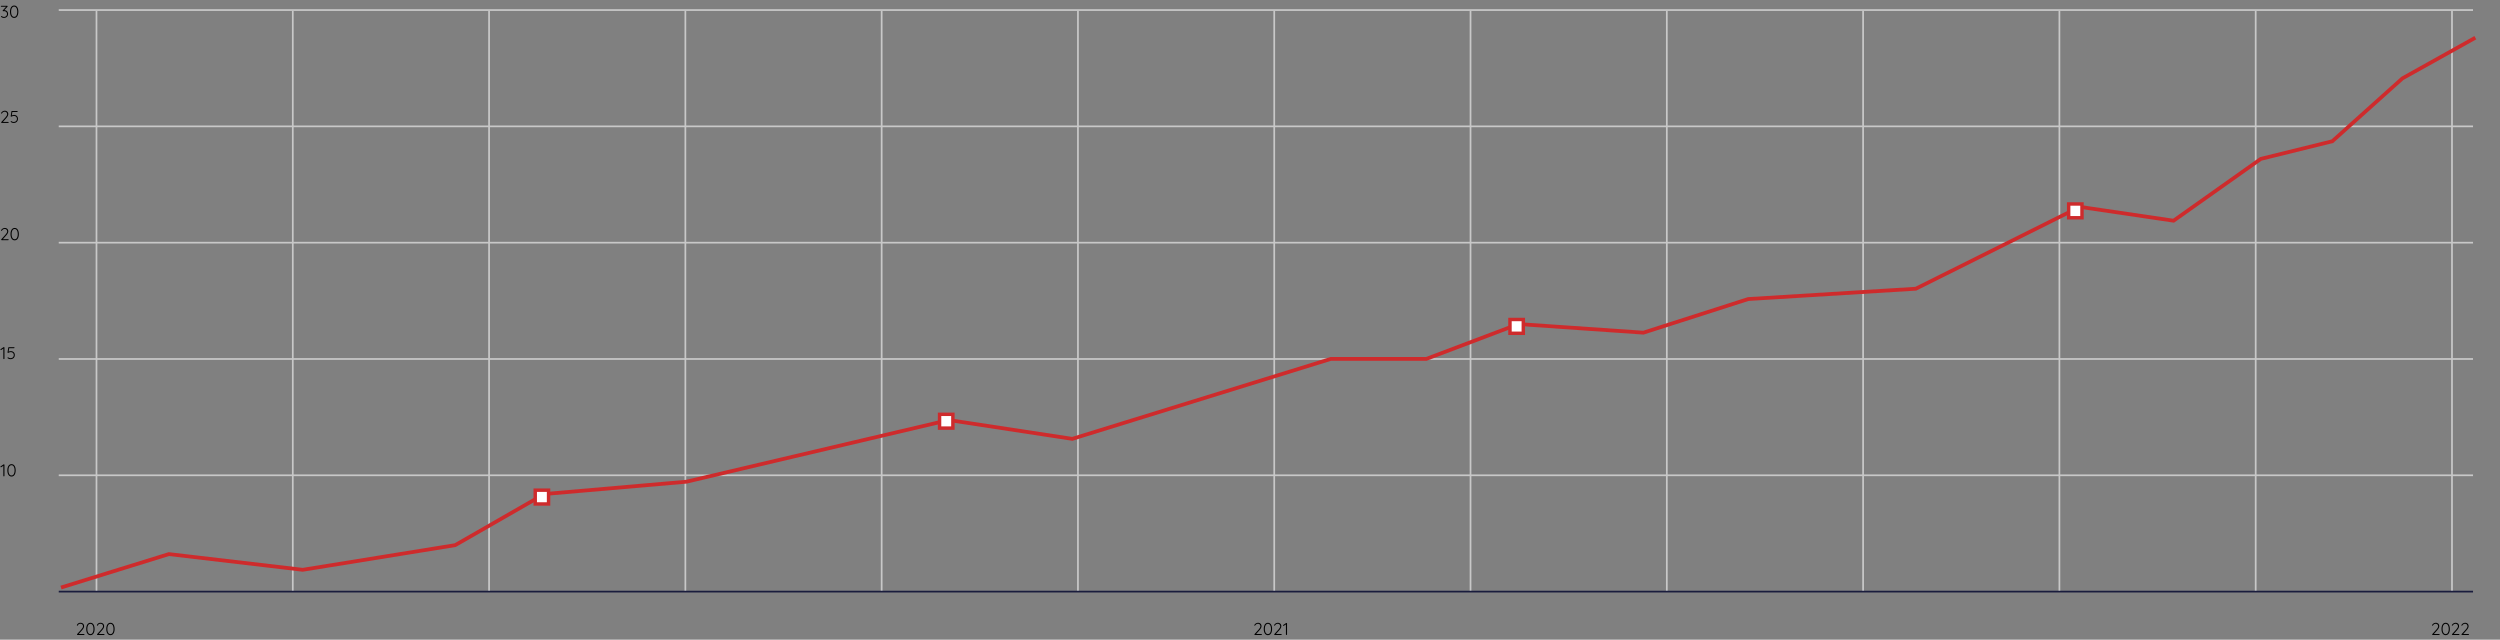 <svg width="1450" height="371" viewBox="0 0 1450 371" fill="none" xmlns="http://www.w3.org/2000/svg">
<rect x="0" y="0" width="1450" height="371" fill="#808080" stroke="none"/>
<line x1="55.965" y1="6.304" x2="55.965" y2="343.304" stroke="#C8C8C8"/>
<line x1="739.059" y1="6.304" x2="739.059" y2="343.304" stroke="#C8C8C8"/>
<line x1="397.512" y1="6.304" x2="397.512" y2="343.304" stroke="#C8C8C8"/>
<line x1="1080.6" y1="6.304" x2="1080.6" y2="343.304" stroke="#C8C8C8"/>
<line x1="1308.3" y1="6.304" x2="1308.3" y2="343.304" stroke="#C8C8C8"/>
<line x1="169.814" y1="6.304" x2="169.814" y2="343.304" stroke="#C8C8C8"/>
<line x1="852.906" y1="6.304" x2="852.906" y2="343.304" stroke="#C8C8C8"/>
<line x1="511.359" y1="6.304" x2="511.359" y2="343.304" stroke="#C8C8C8"/>
<line x1="1422.15" y1="6.304" x2="1422.15" y2="343.304" stroke="#C8C8C8"/>
<line x1="283.662" y1="6.304" x2="283.662" y2="343.304" stroke="#C8C8C8"/>
<line x1="966.756" y1="6.304" x2="966.756" y2="343.304" stroke="#C8C8C8"/>
<line x1="625.209" y1="6.304" x2="625.209" y2="343.304" stroke="#C8C8C8"/>
<line x1="1194.45" y1="6.304" x2="1194.45" y2="343.304" stroke="#C8C8C8"/>
<line x1="34.07" y1="343.134" x2="1434.35" y2="343.134" stroke="#191C3D"/>
<line x1="34.07" y1="275.672" x2="1434.35" y2="275.672" stroke="#C8C8C8"/>
<line x1="34.07" y1="140.75" x2="1434.35" y2="140.75" stroke="#C8C8C8"/>
<line x1="34.07" y1="208.211" x2="1434.35" y2="208.211" stroke="#C8C8C8"/>
<line x1="34.07" y1="73.288" x2="1434.35" y2="73.288" stroke="#C8C8C8"/>
<line x1="34.07" y1="5.827" x2="1434.35" y2="5.827" stroke="#C8C8C8"/>
<path d="M35.373 340.772L97.935 321.374L175.575 330.484L264.019 316.178L315.693 286.535L398.176 279.385L550.22 243.616L621.909 254.537L771.829 208.172L827.231 208.177L880.713 187.946L953.158 192.953L1013.93 173.451L1111.17 167.457L1206.27 119.98L1260.65 128.006L1311.26 92.162L1352.74 81.923L1393.39 45.462L1435.69 21.867" stroke="#CE2B2C" stroke-width="2.2"/>
<path d="M48.717 367.724C48.797 367.724 48.864 367.754 48.917 367.814C48.977 367.867 49.007 367.934 49.007 368.014C49.007 368.1 48.977 368.17 48.917 368.224C48.864 368.277 48.797 368.304 48.717 368.304H44.967C44.88 368.304 44.804 368.28 44.737 368.234C44.677 368.18 44.647 368.104 44.647 368.004C44.647 367.93 44.674 367.86 44.727 367.794L47.037 365.244C47.397 364.857 47.67 364.504 47.857 364.184C48.044 363.864 48.137 363.547 48.137 363.234C48.137 362.934 48.077 362.677 47.957 362.464C47.837 362.244 47.66 362.074 47.427 361.954C47.194 361.834 46.914 361.774 46.587 361.774C46.28 361.774 45.994 361.85 45.727 362.004C45.467 362.15 45.27 362.39 45.137 362.724C45.11 362.77 45.074 362.814 45.027 362.854C44.987 362.887 44.937 362.904 44.877 362.904C44.804 362.904 44.734 362.877 44.667 362.824C44.6 362.77 44.567 362.71 44.567 362.644C44.567 362.597 44.58 362.55 44.607 362.504C44.634 362.457 44.667 362.404 44.707 362.344C44.887 361.97 45.15 361.687 45.497 361.494C45.85 361.3 46.227 361.204 46.627 361.204C47.087 361.204 47.474 361.29 47.787 361.464C48.107 361.63 48.35 361.864 48.517 362.164C48.69 362.457 48.777 362.8 48.777 363.194C48.777 363.434 48.734 363.68 48.647 363.934C48.56 364.18 48.424 364.444 48.237 364.724C48.05 365.004 47.8 365.314 47.487 365.654L45.537 367.844L45.437 367.724H48.717ZM52.431 368.404C51.898 368.404 51.451 368.244 51.091 367.924C50.731 367.604 50.461 367.174 50.281 366.634C50.101 366.087 50.011 365.477 50.011 364.804C50.011 364.124 50.101 363.514 50.281 362.974C50.461 362.427 50.731 361.997 51.091 361.684C51.451 361.364 51.898 361.204 52.431 361.204C52.978 361.204 53.428 361.364 53.781 361.684C54.141 361.997 54.411 362.427 54.591 362.974C54.771 363.514 54.861 364.124 54.861 364.804C54.861 365.477 54.771 366.087 54.591 366.634C54.411 367.174 54.141 367.604 53.781 367.924C53.428 368.244 52.978 368.404 52.431 368.404ZM52.431 367.784C52.824 367.784 53.151 367.66 53.411 367.414C53.678 367.167 53.878 366.82 54.011 366.374C54.151 365.92 54.221 365.397 54.221 364.804C54.221 364.204 54.151 363.68 54.011 363.234C53.878 362.78 53.678 362.43 53.411 362.184C53.151 361.937 52.824 361.814 52.431 361.814C52.044 361.814 51.718 361.937 51.451 362.184C51.191 362.43 50.991 362.78 50.851 363.234C50.718 363.68 50.651 364.204 50.651 364.804C50.651 365.397 50.718 365.92 50.851 366.374C50.991 366.82 51.191 367.167 51.451 367.414C51.718 367.66 52.044 367.784 52.431 367.784ZM60.338 367.724C60.418 367.724 60.485 367.754 60.538 367.814C60.598 367.867 60.628 367.934 60.628 368.014C60.628 368.1 60.598 368.17 60.538 368.224C60.485 368.277 60.418 368.304 60.338 368.304H56.588C56.502 368.304 56.425 368.28 56.358 368.234C56.298 368.18 56.268 368.104 56.268 368.004C56.268 367.93 56.295 367.86 56.348 367.794L58.658 365.244C59.018 364.857 59.291 364.504 59.478 364.184C59.665 363.864 59.758 363.547 59.758 363.234C59.758 362.934 59.698 362.677 59.578 362.464C59.458 362.244 59.282 362.074 59.048 361.954C58.815 361.834 58.535 361.774 58.208 361.774C57.901 361.774 57.615 361.85 57.348 362.004C57.088 362.15 56.892 362.39 56.758 362.724C56.731 362.77 56.695 362.814 56.648 362.854C56.608 362.887 56.558 362.904 56.498 362.904C56.425 362.904 56.355 362.877 56.288 362.824C56.221 362.77 56.188 362.71 56.188 362.644C56.188 362.597 56.202 362.55 56.228 362.504C56.255 362.457 56.288 362.404 56.328 362.344C56.508 361.97 56.772 361.687 57.118 361.494C57.471 361.3 57.848 361.204 58.248 361.204C58.708 361.204 59.095 361.29 59.408 361.464C59.728 361.63 59.971 361.864 60.138 362.164C60.312 362.457 60.398 362.8 60.398 363.194C60.398 363.434 60.355 363.68 60.268 363.934C60.181 364.18 60.045 364.444 59.858 364.724C59.672 365.004 59.422 365.314 59.108 365.654L57.158 367.844L57.058 367.724H60.338ZM64.052 368.404C63.519 368.404 63.072 368.244 62.712 367.924C62.352 367.604 62.082 367.174 61.902 366.634C61.722 366.087 61.632 365.477 61.632 364.804C61.632 364.124 61.722 363.514 61.902 362.974C62.082 362.427 62.352 361.997 62.712 361.684C63.072 361.364 63.519 361.204 64.052 361.204C64.599 361.204 65.049 361.364 65.402 361.684C65.762 361.997 66.032 362.427 66.212 362.974C66.392 363.514 66.482 364.124 66.482 364.804C66.482 365.477 66.392 366.087 66.212 366.634C66.032 367.174 65.762 367.604 65.402 367.924C65.049 368.244 64.599 368.404 64.052 368.404ZM64.052 367.784C64.445 367.784 64.772 367.66 65.032 367.414C65.299 367.167 65.499 366.82 65.632 366.374C65.772 365.92 65.842 365.397 65.842 364.804C65.842 364.204 65.772 363.68 65.632 363.234C65.499 362.78 65.299 362.43 65.032 362.184C64.772 361.937 64.445 361.814 64.052 361.814C63.665 361.814 63.339 361.937 63.072 362.184C62.812 362.43 62.612 362.78 62.472 363.234C62.339 363.68 62.272 364.204 62.272 364.804C62.272 365.397 62.339 365.92 62.472 366.374C62.612 366.82 62.812 367.167 63.072 367.414C63.339 367.66 63.665 367.784 64.052 367.784Z" fill="black"/>
<path d="M2.26 276.304C2.167 276.304 2.09 276.274 2.03 276.214C1.97 276.154 1.94 276.084 1.94 276.004V269.984L2.05 270.084L0.72 270.974C0.667 271.014 0.61 271.034 0.55 271.034C0.47 271.034 0.397 271 0.33 270.934C0.27 270.867 0.24 270.794 0.24 270.714C0.24 270.607 0.293 270.524 0.4 270.464L2.07 269.354C2.11 269.327 2.15 269.31 2.19 269.304C2.237 269.297 2.277 269.297 2.31 269.304C2.397 269.31 2.463 269.344 2.51 269.404C2.557 269.457 2.58 269.524 2.58 269.604V276.004C2.58 276.084 2.55 276.154 2.49 276.214C2.43 276.274 2.353 276.304 2.26 276.304ZM6.671 276.404C6.138 276.404 5.691 276.244 5.331 275.924C4.971 275.604 4.701 275.174 4.521 274.634C4.341 274.087 4.251 273.477 4.251 272.804C4.251 272.124 4.341 271.514 4.521 270.974C4.701 270.427 4.971 269.997 5.331 269.684C5.691 269.364 6.138 269.204 6.671 269.204C7.218 269.204 7.668 269.364 8.021 269.684C8.381 269.997 8.651 270.427 8.831 270.974C9.011 271.514 9.101 272.124 9.101 272.804C9.101 273.477 9.011 274.087 8.831 274.634C8.651 275.174 8.381 275.604 8.021 275.924C7.668 276.244 7.218 276.404 6.671 276.404ZM6.671 275.784C7.065 275.784 7.391 275.66 7.651 275.414C7.918 275.167 8.118 274.82 8.251 274.374C8.391 273.92 8.461 273.397 8.461 272.804C8.461 272.204 8.391 271.68 8.251 271.234C8.118 270.78 7.918 270.43 7.651 270.184C7.391 269.937 7.065 269.814 6.671 269.814C6.285 269.814 5.958 269.937 5.691 270.184C5.431 270.43 5.231 270.78 5.091 271.234C4.958 271.68 4.891 272.204 4.891 272.804C4.891 273.397 4.958 273.92 5.091 274.374C5.231 274.82 5.431 275.167 5.691 275.414C5.958 275.66 6.285 275.784 6.671 275.784Z" fill="black"/>
<path d="M4.74 138.724C4.82 138.724 4.887 138.754 4.94 138.814C5 138.867 5.03 138.934 5.03 139.014C5.03 139.1 5 139.17 4.94 139.224C4.887 139.277 4.82 139.304 4.74 139.304H0.99C0.903 139.304 0.827 139.28 0.76 139.234C0.7 139.18 0.67 139.104 0.67 139.004C0.67 138.93 0.697 138.86 0.75 138.794L3.06 136.244C3.427 135.844 3.7 135.477 3.88 135.144C4.067 134.804 4.16 134.5 4.16 134.234C4.16 133.794 4.027 133.44 3.76 133.174C3.493 132.907 3.133 132.774 2.68 132.774C2.473 132.774 2.267 132.817 2.06 132.904C1.86 132.99 1.68 133.104 1.52 133.244C1.367 133.384 1.247 133.544 1.16 133.724C1.12 133.79 1.077 133.837 1.03 133.864C0.99 133.89 0.943 133.904 0.89 133.904C0.81 133.904 0.74 133.88 0.68 133.834C0.62 133.78 0.59 133.717 0.59 133.644C0.59 133.597 0.6 133.55 0.62 133.504C0.647 133.457 0.683 133.404 0.73 133.344C0.85 133.137 1.017 132.947 1.23 132.774C1.443 132.6 1.68 132.464 1.94 132.364C2.207 132.257 2.467 132.204 2.72 132.204C3.147 132.204 3.513 132.287 3.82 132.454C4.133 132.614 4.373 132.844 4.54 133.144C4.713 133.437 4.8 133.787 4.8 134.194C4.8 134.54 4.69 134.92 4.47 135.334C4.257 135.74 3.937 136.18 3.51 136.654L1.56 138.844L1.46 138.724H4.74ZM8.507 139.404C7.974 139.404 7.527 139.244 7.167 138.924C6.807 138.604 6.537 138.174 6.357 137.634C6.177 137.087 6.087 136.477 6.087 135.804C6.087 135.124 6.177 134.514 6.357 133.974C6.537 133.427 6.807 132.997 7.167 132.684C7.527 132.364 7.974 132.204 8.507 132.204C9.054 132.204 9.504 132.364 9.857 132.684C10.217 132.997 10.487 133.427 10.667 133.974C10.847 134.514 10.937 135.124 10.937 135.804C10.937 136.477 10.847 137.087 10.667 137.634C10.487 138.174 10.217 138.604 9.857 138.924C9.504 139.244 9.054 139.404 8.507 139.404ZM8.507 138.784C8.9 138.784 9.227 138.66 9.487 138.414C9.754 138.167 9.954 137.82 10.087 137.374C10.227 136.92 10.297 136.397 10.297 135.804C10.297 135.204 10.227 134.68 10.087 134.234C9.954 133.78 9.754 133.43 9.487 133.184C9.227 132.937 8.9 132.814 8.507 132.814C8.12 132.814 7.794 132.937 7.527 133.184C7.267 133.43 7.067 133.78 6.927 134.234C6.794 134.68 6.727 135.204 6.727 135.804C6.727 136.397 6.794 136.92 6.927 137.374C7.067 137.82 7.267 138.167 7.527 138.414C7.794 138.66 8.12 138.784 8.507 138.784Z" fill="black"/>
<path d="M2.26 208.304C2.167 208.304 2.09 208.274 2.03 208.214C1.97 208.154 1.94 208.084 1.94 208.004V201.984L2.05 202.084L0.72 202.974C0.667 203.014 0.61 203.034 0.55 203.034C0.47 203.034 0.397 203 0.33 202.934C0.27 202.867 0.24 202.794 0.24 202.714C0.24 202.607 0.293 202.524 0.4 202.464L2.07 201.354C2.11 201.327 2.15 201.31 2.19 201.304C2.237 201.297 2.277 201.297 2.31 201.304C2.397 201.31 2.463 201.344 2.51 201.404C2.557 201.457 2.58 201.524 2.58 201.604V208.004C2.58 208.084 2.55 208.154 2.49 208.214C2.43 208.274 2.353 208.304 2.26 208.304ZM6.041 208.324C5.768 208.324 5.491 208.28 5.211 208.194C4.938 208.1 4.695 207.964 4.481 207.784C4.441 207.75 4.408 207.71 4.381 207.664C4.361 207.617 4.351 207.57 4.351 207.524C4.351 207.457 4.378 207.394 4.431 207.334C4.485 207.267 4.555 207.234 4.641 207.234C4.715 207.234 4.788 207.264 4.861 207.324C5.035 207.457 5.221 207.56 5.421 207.634C5.628 207.707 5.835 207.744 6.041 207.744C6.435 207.744 6.778 207.67 7.071 207.524C7.365 207.37 7.591 207.157 7.751 206.884C7.911 206.604 7.991 206.28 7.991 205.914C7.991 205.574 7.918 205.28 7.771 205.034C7.625 204.78 7.415 204.584 7.141 204.444C6.875 204.297 6.558 204.224 6.191 204.224C5.951 204.224 5.731 204.26 5.531 204.334C5.338 204.407 5.168 204.484 5.021 204.564C4.881 204.637 4.768 204.674 4.681 204.674C4.601 204.674 4.535 204.654 4.481 204.614C4.435 204.574 4.401 204.524 4.381 204.464C4.368 204.404 4.368 204.34 4.381 204.274L4.811 201.604C4.818 201.544 4.848 201.49 4.901 201.444C4.961 201.39 5.035 201.364 5.121 201.364H8.131C8.211 201.364 8.278 201.394 8.331 201.454C8.391 201.507 8.421 201.574 8.421 201.654C8.421 201.74 8.391 201.814 8.331 201.874C8.278 201.927 8.211 201.954 8.131 201.954H5.261L5.351 201.864L4.941 204.234L4.761 204.104C4.848 204.037 4.971 203.97 5.131 203.904C5.298 203.837 5.481 203.78 5.681 203.734C5.888 203.68 6.105 203.654 6.331 203.654C6.765 203.654 7.151 203.75 7.491 203.944C7.831 204.13 8.098 204.394 8.291 204.734C8.491 205.067 8.591 205.454 8.591 205.894C8.591 206.38 8.485 206.807 8.271 207.174C8.065 207.534 7.771 207.817 7.391 208.024C7.011 208.224 6.561 208.324 6.041 208.324Z" fill="black"/>
<path d="M4.74 70.724C4.82 70.724 4.887 70.754 4.94 70.814C5 70.867 5.03 70.934 5.03 71.014C5.03 71.1 5 71.17 4.94 71.224C4.887 71.277 4.82 71.304 4.74 71.304H0.99C0.903 71.304 0.827 71.28 0.76 71.234C0.7 71.18 0.67 71.104 0.67 71.004C0.67 70.93 0.697 70.86 0.75 70.794L3.06 68.244C3.427 67.844 3.7 67.477 3.88 67.144C4.067 66.804 4.16 66.5 4.16 66.234C4.16 65.794 4.027 65.44 3.76 65.174C3.493 64.907 3.133 64.774 2.68 64.774C2.473 64.774 2.267 64.817 2.06 64.904C1.86 64.99 1.68 65.104 1.52 65.244C1.367 65.384 1.247 65.544 1.16 65.724C1.12 65.79 1.077 65.837 1.03 65.864C0.99 65.89 0.943 65.904 0.89 65.904C0.81 65.904 0.74 65.88 0.68 65.834C0.62 65.78 0.59 65.717 0.59 65.644C0.59 65.597 0.6 65.55 0.62 65.504C0.647 65.457 0.683 65.404 0.73 65.344C0.85 65.137 1.017 64.947 1.23 64.774C1.443 64.6 1.68 64.464 1.94 64.364C2.207 64.257 2.467 64.204 2.72 64.204C3.147 64.204 3.513 64.287 3.82 64.454C4.133 64.614 4.373 64.844 4.54 65.144C4.713 65.437 4.8 65.787 4.8 66.194C4.8 66.54 4.69 66.92 4.47 67.334C4.257 67.74 3.937 68.18 3.51 68.654L1.56 70.844L1.46 70.724H4.74ZM7.877 71.324C7.604 71.324 7.327 71.28 7.047 71.194C6.774 71.1 6.53 70.964 6.317 70.784C6.277 70.75 6.244 70.71 6.217 70.664C6.197 70.617 6.187 70.57 6.187 70.524C6.187 70.457 6.214 70.394 6.267 70.334C6.32 70.267 6.39 70.234 6.477 70.234C6.55 70.234 6.624 70.264 6.697 70.324C6.87 70.457 7.057 70.56 7.257 70.634C7.464 70.707 7.67 70.744 7.877 70.744C8.27 70.744 8.614 70.67 8.907 70.524C9.2 70.37 9.427 70.157 9.587 69.884C9.747 69.604 9.827 69.28 9.827 68.914C9.827 68.574 9.754 68.28 9.607 68.034C9.46 67.78 9.25 67.584 8.977 67.444C8.71 67.297 8.394 67.224 8.027 67.224C7.787 67.224 7.567 67.26 7.367 67.334C7.174 67.407 7.004 67.484 6.857 67.564C6.717 67.637 6.604 67.674 6.517 67.674C6.437 67.674 6.37 67.654 6.317 67.614C6.27 67.574 6.237 67.524 6.217 67.464C6.204 67.404 6.204 67.34 6.217 67.274L6.647 64.604C6.654 64.544 6.684 64.49 6.737 64.444C6.797 64.39 6.87 64.364 6.957 64.364H9.967C10.047 64.364 10.114 64.394 10.167 64.454C10.227 64.507 10.257 64.574 10.257 64.654C10.257 64.74 10.227 64.814 10.167 64.874C10.114 64.927 10.047 64.954 9.967 64.954H7.097L7.187 64.864L6.777 67.234L6.597 67.104C6.684 67.037 6.807 66.97 6.967 66.904C7.134 66.837 7.317 66.78 7.517 66.734C7.724 66.68 7.94 66.654 8.167 66.654C8.6 66.654 8.987 66.75 9.327 66.944C9.667 67.13 9.934 67.394 10.127 67.734C10.327 68.067 10.427 68.454 10.427 68.894C10.427 69.38 10.32 69.807 10.107 70.174C9.9 70.534 9.607 70.817 9.227 71.024C8.847 71.224 8.397 71.324 7.877 71.324Z" fill="black"/>
<path d="M0.89 9.274C0.923 9.274 0.957 9.28 0.99 9.294C1.03 9.307 1.077 9.337 1.13 9.384C1.27 9.53 1.437 9.644 1.63 9.724C1.823 9.797 2.043 9.834 2.29 9.834C2.617 9.834 2.913 9.76 3.18 9.614C3.453 9.467 3.67 9.264 3.83 9.004C3.99 8.737 4.07 8.434 4.07 8.094C4.07 7.707 3.983 7.397 3.81 7.164C3.643 6.924 3.427 6.747 3.16 6.634C2.9 6.514 2.633 6.454 2.36 6.454C2.287 6.454 2.213 6.46 2.14 6.474C2.073 6.48 2.01 6.49 1.95 6.504C1.89 6.517 1.843 6.524 1.81 6.524C1.723 6.524 1.657 6.497 1.61 6.444C1.563 6.384 1.54 6.31 1.54 6.224C1.54 6.177 1.55 6.137 1.57 6.104C1.59 6.064 1.617 6.02 1.65 5.974L3.68 3.764L3.8 3.924H0.77C0.69 3.924 0.62 3.897 0.56 3.844C0.507 3.784 0.48 3.714 0.48 3.634C0.48 3.554 0.507 3.487 0.56 3.434C0.62 3.38 0.69 3.354 0.77 3.354H4.13C4.243 3.354 4.323 3.39 4.37 3.464C4.417 3.53 4.44 3.597 4.44 3.664C4.44 3.704 4.43 3.744 4.41 3.784C4.39 3.817 4.363 3.854 4.33 3.894L2.3 6.104L2.08 5.974C2.1 5.954 2.167 5.934 2.28 5.914C2.4 5.887 2.493 5.874 2.56 5.874C2.927 5.874 3.27 5.96 3.59 6.134C3.917 6.307 4.18 6.557 4.38 6.884C4.587 7.204 4.69 7.6 4.69 8.074C4.69 8.54 4.58 8.95 4.36 9.304C4.14 9.65 3.843 9.92 3.47 10.114C3.097 10.307 2.683 10.404 2.23 10.404C1.957 10.404 1.687 10.357 1.42 10.264C1.153 10.17 0.92 10.03 0.72 9.844C0.673 9.804 0.64 9.764 0.62 9.724C0.6 9.684 0.59 9.644 0.59 9.604C0.59 9.524 0.617 9.45 0.67 9.384C0.73 9.31 0.803 9.274 0.89 9.274ZM8.214 10.404C7.681 10.404 7.234 10.244 6.874 9.924C6.514 9.604 6.244 9.174 6.064 8.634C5.884 8.087 5.794 7.477 5.794 6.804C5.794 6.124 5.884 5.514 6.064 4.974C6.244 4.427 6.514 3.997 6.874 3.684C7.234 3.364 7.681 3.204 8.214 3.204C8.761 3.204 9.211 3.364 9.564 3.684C9.924 3.997 10.194 4.427 10.374 4.974C10.554 5.514 10.644 6.124 10.644 6.804C10.644 7.477 10.554 8.087 10.374 8.634C10.194 9.174 9.924 9.604 9.564 9.924C9.211 10.244 8.761 10.404 8.214 10.404ZM8.214 9.784C8.607 9.784 8.934 9.66 9.194 9.414C9.461 9.167 9.661 8.82 9.794 8.374C9.934 7.92 10.004 7.397 10.004 6.804C10.004 6.204 9.934 5.68 9.794 5.234C9.661 4.78 9.461 4.43 9.194 4.184C8.934 3.937 8.607 3.814 8.214 3.814C7.827 3.814 7.501 3.937 7.234 4.184C6.974 4.43 6.774 4.78 6.634 5.234C6.501 5.68 6.434 6.204 6.434 6.804C6.434 7.397 6.501 7.92 6.634 8.374C6.774 8.82 6.974 9.167 7.234 9.414C7.501 9.66 7.827 9.784 8.214 9.784Z" fill="black"/>
<path d="M1414.71 367.724C1414.79 367.724 1414.86 367.754 1414.91 367.814C1414.97 367.867 1415 367.934 1415 368.014C1415 368.1 1414.97 368.17 1414.91 368.224C1414.86 368.277 1414.79 368.304 1414.71 368.304H1410.96C1410.88 368.304 1410.8 368.28 1410.73 368.234C1410.67 368.18 1410.64 368.104 1410.64 368.004C1410.64 367.93 1410.67 367.86 1410.72 367.794L1413.03 365.244C1413.4 364.844 1413.67 364.477 1413.85 364.144C1414.04 363.804 1414.13 363.5 1414.13 363.234C1414.13 362.794 1414 362.44 1413.73 362.174C1413.47 361.907 1413.11 361.774 1412.65 361.774C1412.45 361.774 1412.24 361.817 1412.03 361.904C1411.83 361.99 1411.65 362.104 1411.49 362.244C1411.34 362.384 1411.22 362.544 1411.13 362.724C1411.09 362.79 1411.05 362.837 1411 362.864C1410.96 362.89 1410.92 362.904 1410.86 362.904C1410.78 362.904 1410.71 362.88 1410.65 362.834C1410.59 362.78 1410.56 362.717 1410.56 362.644C1410.56 362.597 1410.57 362.55 1410.59 362.504C1410.62 362.457 1410.66 362.404 1410.7 362.344C1410.82 362.137 1410.99 361.947 1411.2 361.774C1411.42 361.6 1411.65 361.464 1411.91 361.364C1412.18 361.257 1412.44 361.204 1412.69 361.204C1413.12 361.204 1413.49 361.287 1413.79 361.454C1414.11 361.614 1414.35 361.844 1414.51 362.144C1414.69 362.437 1414.77 362.787 1414.77 363.194C1414.77 363.54 1414.66 363.92 1414.44 364.334C1414.23 364.74 1413.91 365.18 1413.48 365.654L1411.53 367.844L1411.43 367.724H1414.71ZM1418.48 368.404C1417.95 368.404 1417.5 368.244 1417.14 367.924C1416.78 367.604 1416.51 367.174 1416.33 366.634C1416.15 366.087 1416.06 365.477 1416.06 364.804C1416.06 364.124 1416.15 363.514 1416.33 362.974C1416.51 362.427 1416.78 361.997 1417.14 361.684C1417.5 361.364 1417.95 361.204 1418.48 361.204C1419.03 361.204 1419.48 361.364 1419.83 361.684C1420.19 361.997 1420.46 362.427 1420.64 362.974C1420.82 363.514 1420.91 364.124 1420.91 364.804C1420.91 365.477 1420.82 366.087 1420.64 366.634C1420.46 367.174 1420.19 367.604 1419.83 367.924C1419.48 368.244 1419.03 368.404 1418.48 368.404ZM1418.48 367.784C1418.87 367.784 1419.2 367.66 1419.46 367.414C1419.73 367.167 1419.93 366.82 1420.06 366.374C1420.2 365.92 1420.27 365.397 1420.27 364.804C1420.27 364.204 1420.2 363.68 1420.06 363.234C1419.93 362.78 1419.73 362.43 1419.46 362.184C1419.2 361.937 1418.87 361.814 1418.48 361.814C1418.09 361.814 1417.77 361.937 1417.5 362.184C1417.24 362.43 1417.04 362.78 1416.9 363.234C1416.77 363.68 1416.7 364.204 1416.7 364.804C1416.7 365.397 1416.77 365.92 1416.9 366.374C1417.04 366.82 1417.24 367.167 1417.5 367.414C1417.77 367.66 1418.09 367.784 1418.48 367.784ZM1426.2 367.724C1426.28 367.724 1426.34 367.754 1426.4 367.814C1426.46 367.867 1426.49 367.934 1426.49 368.014C1426.49 368.1 1426.46 368.17 1426.4 368.224C1426.34 368.277 1426.28 368.304 1426.2 368.304H1422.45C1422.36 368.304 1422.28 368.28 1422.22 368.234C1422.16 368.18 1422.13 368.104 1422.13 368.004C1422.13 367.93 1422.15 367.86 1422.21 367.794L1424.52 365.244C1424.88 364.844 1425.16 364.477 1425.34 364.144C1425.52 363.804 1425.62 363.5 1425.62 363.234C1425.62 362.794 1425.48 362.44 1425.22 362.174C1424.95 361.907 1424.59 361.774 1424.14 361.774C1423.93 361.774 1423.72 361.817 1423.52 361.904C1423.32 361.99 1423.14 362.104 1422.98 362.244C1422.82 362.384 1422.7 362.544 1422.62 362.724C1422.58 362.79 1422.53 362.837 1422.49 362.864C1422.45 362.89 1422.4 362.904 1422.35 362.904C1422.27 362.904 1422.2 362.88 1422.14 362.834C1422.08 362.78 1422.05 362.717 1422.05 362.644C1422.05 362.597 1422.06 362.55 1422.08 362.504C1422.1 362.457 1422.14 362.404 1422.19 362.344C1422.31 362.137 1422.47 361.947 1422.69 361.774C1422.9 361.6 1423.14 361.464 1423.4 361.364C1423.66 361.257 1423.92 361.204 1424.18 361.204C1424.6 361.204 1424.97 361.287 1425.28 361.454C1425.59 361.614 1425.83 361.844 1426 362.144C1426.17 362.437 1426.26 362.787 1426.26 363.194C1426.26 363.54 1426.15 363.92 1425.93 364.334C1425.71 364.74 1425.39 365.18 1424.97 365.654L1423.02 367.844L1422.92 367.724H1426.2ZM1431.73 367.724C1431.81 367.724 1431.88 367.754 1431.93 367.814C1431.99 367.867 1432.02 367.934 1432.02 368.014C1432.02 368.1 1431.99 368.17 1431.93 368.224C1431.88 368.277 1431.81 368.304 1431.73 368.304H1427.98C1427.9 368.304 1427.82 368.28 1427.75 368.234C1427.69 368.18 1427.66 368.104 1427.66 368.004C1427.66 367.93 1427.69 367.86 1427.74 367.794L1430.05 365.244C1430.42 364.844 1430.69 364.477 1430.87 364.144C1431.06 363.804 1431.15 363.5 1431.15 363.234C1431.15 362.794 1431.02 362.44 1430.75 362.174C1430.49 361.907 1430.13 361.774 1429.67 361.774C1429.47 361.774 1429.26 361.817 1429.05 361.904C1428.85 361.99 1428.67 362.104 1428.51 362.244C1428.36 362.384 1428.24 362.544 1428.15 362.724C1428.11 362.79 1428.07 362.837 1428.02 362.864C1427.98 362.89 1427.94 362.904 1427.88 362.904C1427.8 362.904 1427.73 362.88 1427.67 362.834C1427.61 362.78 1427.58 362.717 1427.58 362.644C1427.58 362.597 1427.59 362.55 1427.61 362.504C1427.64 362.457 1427.68 362.404 1427.72 362.344C1427.84 362.137 1428.01 361.947 1428.22 361.774C1428.44 361.6 1428.67 361.464 1428.93 361.364C1429.2 361.257 1429.46 361.204 1429.71 361.204C1430.14 361.204 1430.51 361.287 1430.81 361.454C1431.13 361.614 1431.37 361.844 1431.53 362.144C1431.71 362.437 1431.79 362.787 1431.79 363.194C1431.79 363.54 1431.68 363.92 1431.46 364.334C1431.25 364.74 1430.93 365.18 1430.5 365.654L1428.55 367.844L1428.45 367.724H1431.73Z" fill="black"/>
<path d="M731.621 367.724C731.701 367.724 731.768 367.754 731.821 367.814C731.881 367.867 731.911 367.934 731.911 368.014C731.911 368.1 731.881 368.17 731.821 368.224C731.768 368.277 731.701 368.304 731.621 368.304H727.871C727.784 368.304 727.708 368.28 727.641 368.234C727.581 368.18 727.551 368.104 727.551 368.004C727.551 367.93 727.578 367.86 727.631 367.794L729.941 365.244C730.308 364.844 730.581 364.477 730.761 364.144C730.948 363.804 731.041 363.5 731.041 363.234C731.041 362.794 730.908 362.44 730.641 362.174C730.374 361.907 730.014 361.774 729.561 361.774C729.354 361.774 729.148 361.817 728.941 361.904C728.741 361.99 728.561 362.104 728.401 362.244C728.248 362.384 728.128 362.544 728.041 362.724C728.001 362.79 727.958 362.837 727.911 362.864C727.871 362.89 727.824 362.904 727.771 362.904C727.691 362.904 727.621 362.88 727.561 362.834C727.501 362.78 727.471 362.717 727.471 362.644C727.471 362.597 727.481 362.55 727.501 362.504C727.528 362.457 727.564 362.404 727.611 362.344C727.731 362.137 727.898 361.947 728.111 361.774C728.324 361.6 728.561 361.464 728.821 361.364C729.088 361.257 729.348 361.204 729.601 361.204C730.028 361.204 730.394 361.287 730.701 361.454C731.014 361.614 731.254 361.844 731.421 362.144C731.594 362.437 731.681 362.787 731.681 363.194C731.681 363.54 731.571 363.92 731.351 364.334C731.138 364.74 730.818 365.18 730.391 365.654L728.441 367.844L728.341 367.724H731.621ZM735.388 368.404C734.855 368.404 734.408 368.244 734.048 367.924C733.688 367.604 733.418 367.174 733.238 366.634C733.058 366.087 732.968 365.477 732.968 364.804C732.968 364.124 733.058 363.514 733.238 362.974C733.418 362.427 733.688 361.997 734.048 361.684C734.408 361.364 734.855 361.204 735.388 361.204C735.935 361.204 736.385 361.364 736.738 361.684C737.098 361.997 737.368 362.427 737.548 362.974C737.728 363.514 737.818 364.124 737.818 364.804C737.818 365.477 737.728 366.087 737.548 366.634C737.368 367.174 737.098 367.604 736.738 367.924C736.385 368.244 735.935 368.404 735.388 368.404ZM735.388 367.784C735.781 367.784 736.108 367.66 736.368 367.414C736.635 367.167 736.835 366.82 736.968 366.374C737.108 365.92 737.178 365.397 737.178 364.804C737.178 364.204 737.108 363.68 736.968 363.234C736.835 362.78 736.635 362.43 736.368 362.184C736.108 361.937 735.781 361.814 735.388 361.814C735.001 361.814 734.675 361.937 734.408 362.184C734.148 362.43 733.948 362.78 733.808 363.234C733.675 363.68 733.608 364.204 733.608 364.804C733.608 365.397 733.675 365.92 733.808 366.374C733.948 366.82 734.148 367.167 734.408 367.414C734.675 367.66 735.001 367.784 735.388 367.784ZM743.105 367.724C743.185 367.724 743.252 367.754 743.305 367.814C743.365 367.867 743.395 367.934 743.395 368.014C743.395 368.1 743.365 368.17 743.305 368.224C743.252 368.277 743.185 368.304 743.105 368.304H739.355C739.269 368.304 739.192 368.28 739.125 368.234C739.065 368.18 739.035 368.104 739.035 368.004C739.035 367.93 739.062 367.86 739.115 367.794L741.425 365.244C741.792 364.844 742.065 364.477 742.245 364.144C742.432 363.804 742.525 363.5 742.525 363.234C742.525 362.794 742.392 362.44 742.125 362.174C741.859 361.907 741.499 361.774 741.045 361.774C740.839 361.774 740.632 361.817 740.425 361.904C740.225 361.99 740.045 362.104 739.885 362.244C739.732 362.384 739.612 362.544 739.525 362.724C739.485 362.79 739.442 362.837 739.395 362.864C739.355 362.89 739.309 362.904 739.255 362.904C739.175 362.904 739.105 362.88 739.045 362.834C738.985 362.78 738.955 362.717 738.955 362.644C738.955 362.597 738.965 362.55 738.985 362.504C739.012 362.457 739.049 362.404 739.095 362.344C739.215 362.137 739.382 361.947 739.595 361.774C739.809 361.6 740.045 361.464 740.305 361.364C740.572 361.257 740.832 361.204 741.085 361.204C741.512 361.204 741.879 361.287 742.185 361.454C742.499 361.614 742.739 361.844 742.905 362.144C743.079 362.437 743.165 362.787 743.165 363.194C743.165 363.54 743.055 363.92 742.835 364.334C742.622 364.74 742.302 365.18 741.875 365.654L739.925 367.844L739.825 367.724H743.105ZM746.162 368.304C746.069 368.304 745.992 368.274 745.932 368.214C745.872 368.154 745.842 368.084 745.842 368.004V361.984L745.952 362.084L744.622 362.974C744.569 363.014 744.512 363.034 744.452 363.034C744.372 363.034 744.299 363 744.232 362.934C744.172 362.867 744.142 362.794 744.142 362.714C744.142 362.607 744.196 362.524 744.302 362.464L745.972 361.354C746.012 361.327 746.052 361.31 746.092 361.304C746.139 361.297 746.179 361.297 746.212 361.304C746.299 361.31 746.366 361.344 746.412 361.404C746.459 361.457 746.482 361.524 746.482 361.604V368.004C746.482 368.084 746.452 368.154 746.392 368.214C746.332 368.274 746.256 368.304 746.162 368.304Z" fill="black"/>
<rect x="544.943" y="240.304" width="7.731" height="8" fill="white" stroke="#CE2B2C" stroke-width="2"/>
<rect x="310.436" y="284.304" width="7.731" height="8" fill="white" stroke="#CE2B2C" stroke-width="2"/>
<rect x="875.787" y="185.304" width="7.731" height="8" fill="white" stroke="#CE2B2C" stroke-width="2"/>
<rect x="1199.82" y="118.304" width="7.731" height="8" fill="white" stroke="#CE2B2C" stroke-width="2"/>
</svg>
